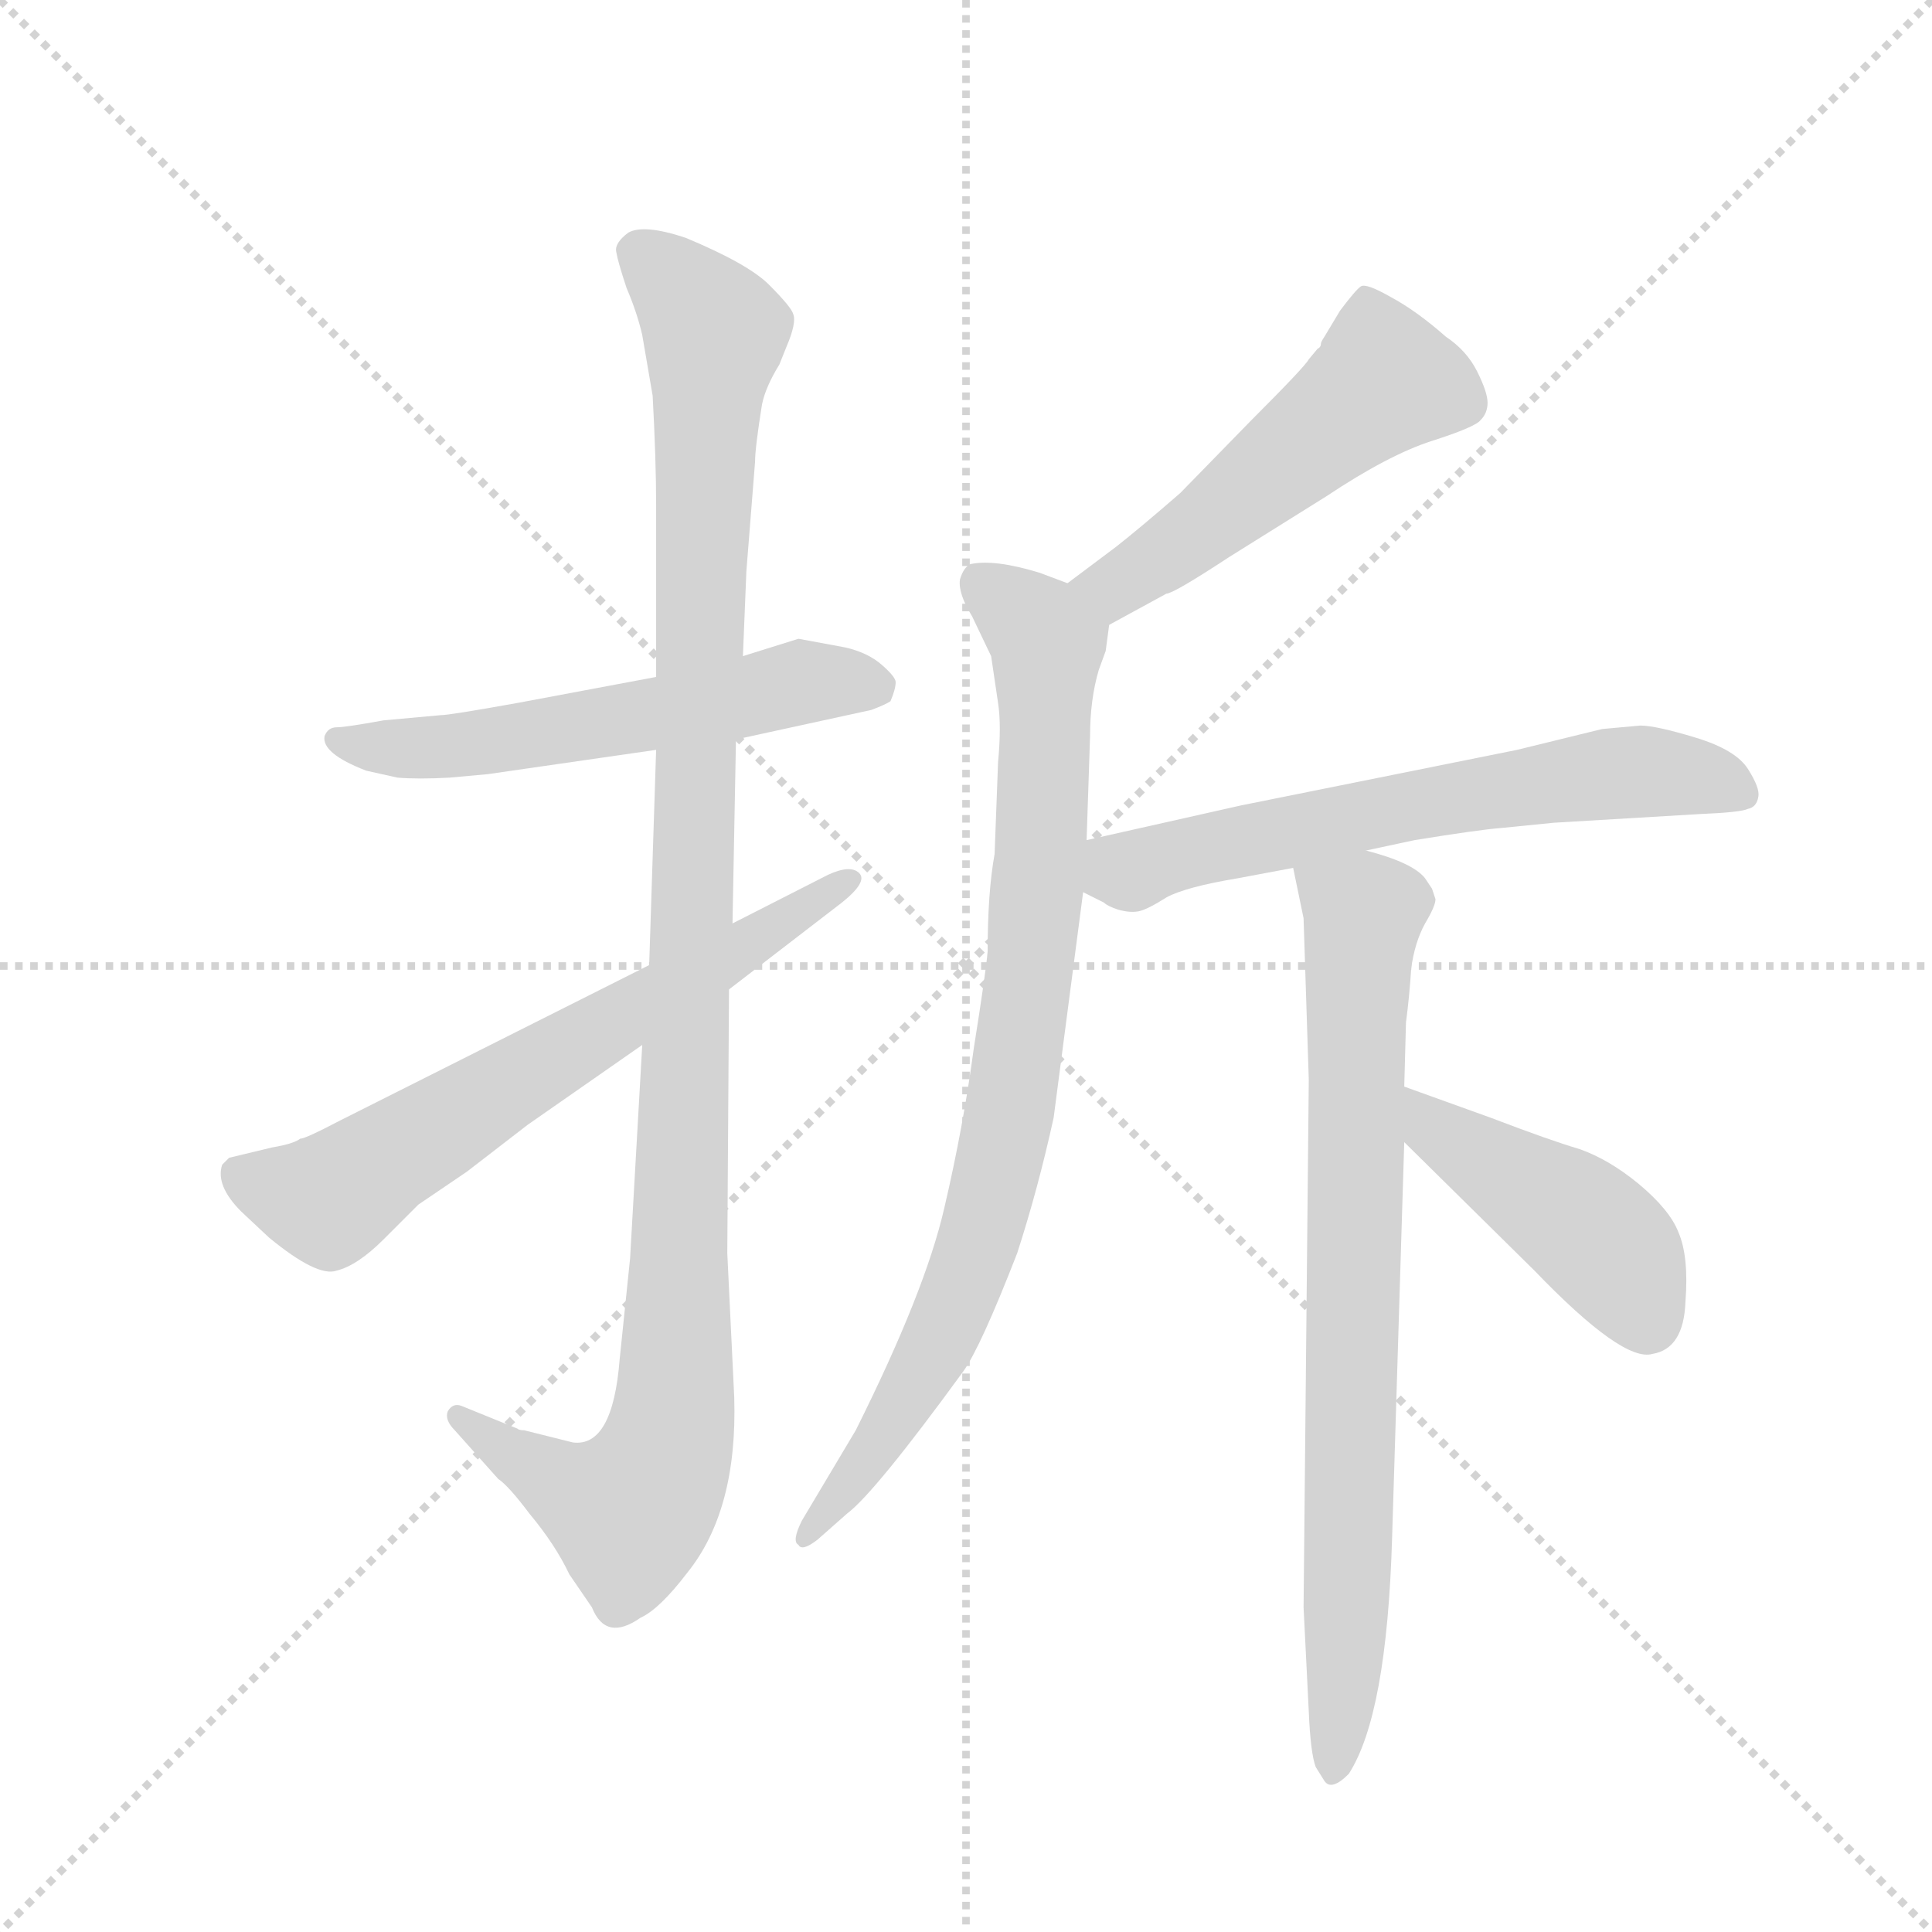 <svg version="1.1" viewBox="0 0 1024 1024" xmlns="http://www.w3.org/2000/svg">
  <g stroke="lightgray" stroke-dasharray="1,1" stroke-width="1" transform="scale(4, 4)">
    <line x1="0" y1="0" x2="256" y2="256"></line>
    <line x1="256" y1="0" x2="0" y2="256"></line>
    <line x1="128" y1="0" x2="128" y2="256"></line>
    <line x1="0" y1="128" x2="256" y2="128"></line>
  </g>
  <g transform="scale(0.92, -0.92) translate(60, -850)">
    <style type="text/css">
      
        @keyframes keyframes0 {
          from {
            stroke: blue;
            stroke-dashoffset: 570;
            stroke-width: 128;
          }
          65% {
            animation-timing-function: step-end;
            stroke: blue;
            stroke-dashoffset: 0;
            stroke-width: 128;
          }
          to {
            stroke: black;
            stroke-width: 1024;
          }
        }
        #make-me-a-hanzi-animation-0 {
          animation: keyframes0 0.714s both;
          animation-delay: 0s;
          animation-timing-function: linear;
        }
      
        @keyframes keyframes1 {
          from {
            stroke: blue;
            stroke-dashoffset: 1118;
            stroke-width: 128;
          }
          78% {
            animation-timing-function: step-end;
            stroke: blue;
            stroke-dashoffset: 0;
            stroke-width: 128;
          }
          to {
            stroke: black;
            stroke-width: 1024;
          }
        }
        #make-me-a-hanzi-animation-1 {
          animation: keyframes1 1.16s both;
          animation-delay: 0.714s;
          animation-timing-function: linear;
        }
      
        @keyframes keyframes2 {
          from {
            stroke: blue;
            stroke-dashoffset: 662;
            stroke-width: 128;
          }
          68% {
            animation-timing-function: step-end;
            stroke: blue;
            stroke-dashoffset: 0;
            stroke-width: 128;
          }
          to {
            stroke: black;
            stroke-width: 1024;
          }
        }
        #make-me-a-hanzi-animation-2 {
          animation: keyframes2 0.789s both;
          animation-delay: 1.874s;
          animation-timing-function: linear;
        }
      
        @keyframes keyframes3 {
          from {
            stroke: blue;
            stroke-dashoffset: 519;
            stroke-width: 128;
          }
          63% {
            animation-timing-function: step-end;
            stroke: blue;
            stroke-dashoffset: 0;
            stroke-width: 128;
          }
          to {
            stroke: black;
            stroke-width: 1024;
          }
        }
        #make-me-a-hanzi-animation-3 {
          animation: keyframes3 0.672s both;
          animation-delay: 2.662s;
          animation-timing-function: linear;
        }
      
        @keyframes keyframes4 {
          from {
            stroke: blue;
            stroke-dashoffset: 852;
            stroke-width: 128;
          }
          73% {
            animation-timing-function: step-end;
            stroke: blue;
            stroke-dashoffset: 0;
            stroke-width: 128;
          }
          to {
            stroke: black;
            stroke-width: 1024;
          }
        }
        #make-me-a-hanzi-animation-4 {
          animation: keyframes4 0.943s both;
          animation-delay: 3.335s;
          animation-timing-function: linear;
        }
      
        @keyframes keyframes5 {
          from {
            stroke: blue;
            stroke-dashoffset: 635;
            stroke-width: 128;
          }
          67% {
            animation-timing-function: step-end;
            stroke: blue;
            stroke-dashoffset: 0;
            stroke-width: 128;
          }
          to {
            stroke: black;
            stroke-width: 1024;
          }
        }
        #make-me-a-hanzi-animation-5 {
          animation: keyframes5 0.767s both;
          animation-delay: 4.278s;
          animation-timing-function: linear;
        }
      
        @keyframes keyframes6 {
          from {
            stroke: blue;
            stroke-dashoffset: 785;
            stroke-width: 128;
          }
          72% {
            animation-timing-function: step-end;
            stroke: blue;
            stroke-dashoffset: 0;
            stroke-width: 128;
          }
          to {
            stroke: black;
            stroke-width: 1024;
          }
        }
        #make-me-a-hanzi-animation-6 {
          animation: keyframes6 0.889s both;
          animation-delay: 5.045s;
          animation-timing-function: linear;
        }
      
        @keyframes keyframes7 {
          from {
            stroke: blue;
            stroke-dashoffset: 447;
            stroke-width: 128;
          }
          59% {
            animation-timing-function: step-end;
            stroke: blue;
            stroke-dashoffset: 0;
            stroke-width: 128;
          }
          to {
            stroke: black;
            stroke-width: 1024;
          }
        }
        #make-me-a-hanzi-animation-7 {
          animation: keyframes7 0.614s both;
          animation-delay: 5.934s;
          animation-timing-function: linear;
        }
      
    </style>
    
      <path d="M 151 406 L 169 402 Q 181 401 199 402 L 221 404 L 318 418 L 364 424 L 442 441 Q 450 444 453 446 Q 456 453 456 457 Q 456 460 448 467 Q 440 474 427 477 L 400 482 L 368 472 L 318 460 L 238 445 Q 199 438 194 438 L 161 435 Q 139 431 134 431 Q 129 431 127 426 Q 125 416 151 406 Z" fill="lightgray"></path>
    
      <path d="M 318 418 L 314 294 L 310 248 L 303 125 L 297 67 Q 293 16 270 19 L 242 26 Q 239 26 238 27 L 206 40 Q 201 42 198 37 Q 196 32 202 26 L 227 -2 Q 233 -6 245 -22 Q 260 -40 268 -57 L 281 -76 Q 289 -96 309 -82 Q 320 -77 336 -56 Q 365 -20 363 45 L 359 128 L 360 280 L 362 318 L 364 424 L 368 472 L 370 521 L 375 584 Q 375 592 379 617 Q 381 627 389 640 L 393 650 Q 399 664 397 669 Q 396 673 383 686 Q 371 698 335 713 Q 311 721 302 716 Q 294 710 295 705 Q 296 699 301 684 Q 307 670 310 657 L 316 622 Q 318 585 318 559 L 318 460 L 318 418 Z" fill="lightgray"></path>
    
      <path d="M 314 294 L 135 204 Q 116 194 113 194 Q 109 191 97 189 L 72 183 L 68 179 Q 64 167 79 152 L 95 137 Q 123 114 134 118 Q 146 121 161 136 L 181 156 L 209 175 L 244 202 L 310 248 L 360 280 L 425 330 Q 440 342 435 347 Q 430 352 417 346 L 362 318 L 314 294 Z" fill="lightgray"></path>
    
      <path d="M 579 490 L 612 508 Q 616 508 648 529 L 704 564 Q 740 588 765 596 Q 790 604 793 608 Q 797 612 797 618 Q 797 624 791 636 Q 785 648 773 656 Q 756 671 741 679 Q 727 687 724 685 Q 721 683 712 671 L 703 656 Q 701 653 701 652 Q 701 650 699 649 L 694 643 Q 692 639 661 608 L 620 566 Q 597 546 583 535 L 555 514 C 531 496 553 476 579 490 Z" fill="lightgray"></path>
    
      <path d="M 515 411 L 513 358 Q 509 336 509 302 Q 508 290 501 246 Q 495 201 484 154 Q 473 106 433 26 L 402 -26 Q 396 -38 400 -40 Q 402 -44 411 -37 L 428 -22 Q 444 -10 495 60 Q 505 74 526 128 Q 538 165 547 206 L 564 336 L 566 366 L 568 426 Q 568 447 573 464 L 577 475 L 579 490 C 582 504 582 504 555 514 L 539 520 Q 513 528 499 525 Q 495 523 493 516 Q 492 508 500 495 L 511 472 L 515 445 Q 517 432 515 411 Z" fill="lightgray"></path>
    
      <path d="M 564 336 L 576 330 Q 578 328 584 326 Q 591 324 596 325 Q 601 326 612 333 Q 623 339 653 344 L 685 350 L 727 360 L 755 366 Q 792 372 805 373 L 835 376 L 919 381 Q 943 382 947 384 Q 952 385 953 391 Q 954 396 947 407 Q 940 418 917 425 Q 894 432 885 432 L 863 430 L 814 418 L 655 386 L 566 366 C 537 359 537 349 564 336 Z" fill="lightgray"></path>
    
      <path d="M 685 350 L 691 321 L 694 228 L 691 -76 L 694 -136 Q 695 -160 698 -168 L 703 -176 Q 707 -182 717 -172 Q 739 -138 742 -36 L 749 192 L 749 224 L 750 261 Q 752 276 753 292 Q 755 307 761 318 Q 767 328 767 332 L 765 338 L 761 344 Q 754 353 727 360 C 698 369 680 375 685 350 Z" fill="lightgray"></path>
    
      <path d="M 749 192 L 824 118 Q 875 65 892 70 Q 910 73 911 100 Q 913 126 907 140 Q 902 153 884 168 Q 867 182 850 188 Q 833 193 799 206 L 749 224 C 721 234 728 213 749 192 Z" fill="lightgray"></path>
    
    
      <clipPath id="make-me-a-hanzi-clip-0">
        <path d="M 151 406 L 169 402 Q 181 401 199 402 L 221 404 L 318 418 L 364 424 L 442 441 Q 450 444 453 446 Q 456 453 456 457 Q 456 460 448 467 Q 440 474 427 477 L 400 482 L 368 472 L 318 460 L 238 445 Q 199 438 194 438 L 161 435 Q 139 431 134 431 Q 129 431 127 426 Q 125 416 151 406 Z"></path>
      </clipPath>
      <path clip-path="url(#make-me-a-hanzi-clip-0)" d="M 134 423 L 145 418 L 200 420 L 402 457 L 443 455" fill="none" id="make-me-a-hanzi-animation-0" stroke-dasharray="442 884" stroke-linecap="round"></path>
    
      <clipPath id="make-me-a-hanzi-clip-1">
        <path d="M 318 418 L 314 294 L 310 248 L 303 125 L 297 67 Q 293 16 270 19 L 242 26 Q 239 26 238 27 L 206 40 Q 201 42 198 37 Q 196 32 202 26 L 227 -2 Q 233 -6 245 -22 Q 260 -40 268 -57 L 281 -76 Q 289 -96 309 -82 Q 320 -77 336 -56 Q 365 -20 363 45 L 359 128 L 360 280 L 362 318 L 364 424 L 368 472 L 370 521 L 375 584 Q 375 592 379 617 Q 381 627 389 640 L 393 650 Q 399 664 397 669 Q 396 673 383 686 Q 371 698 335 713 Q 311 721 302 716 Q 294 710 295 705 Q 296 699 301 684 Q 307 670 310 657 L 316 622 Q 318 585 318 559 L 318 460 L 318 418 Z"></path>
      </clipPath>
      <path clip-path="url(#make-me-a-hanzi-clip-1)" d="M 309 704 L 352 658 L 328 36 L 322 9 L 303 -21 L 272 -10 L 204 33" fill="none" id="make-me-a-hanzi-animation-1" stroke-dasharray="990 1980" stroke-linecap="round"></path>
    
      <clipPath id="make-me-a-hanzi-clip-2">
        <path d="M 314 294 L 135 204 Q 116 194 113 194 Q 109 191 97 189 L 72 183 L 68 179 Q 64 167 79 152 L 95 137 Q 123 114 134 118 Q 146 121 161 136 L 181 156 L 209 175 L 244 202 L 310 248 L 360 280 L 425 330 Q 440 342 435 347 Q 430 352 417 346 L 362 318 L 314 294 Z"></path>
      </clipPath>
      <path clip-path="url(#make-me-a-hanzi-clip-2)" d="M 78 173 L 129 159 L 430 344" fill="none" id="make-me-a-hanzi-animation-2" stroke-dasharray="534 1068" stroke-linecap="round"></path>
    
      <clipPath id="make-me-a-hanzi-clip-3">
        <path d="M 579 490 L 612 508 Q 616 508 648 529 L 704 564 Q 740 588 765 596 Q 790 604 793 608 Q 797 612 797 618 Q 797 624 791 636 Q 785 648 773 656 Q 756 671 741 679 Q 727 687 724 685 Q 721 683 712 671 L 703 656 Q 701 653 701 652 Q 701 650 699 649 L 694 643 Q 692 639 661 608 L 620 566 Q 597 546 583 535 L 555 514 C 531 496 553 476 579 490 Z"></path>
      </clipPath>
      <path clip-path="url(#make-me-a-hanzi-clip-3)" d="M 726 678 L 737 631 L 627 541 L 582 512 L 563 514" fill="none" id="make-me-a-hanzi-animation-3" stroke-dasharray="391 782" stroke-linecap="round"></path>
    
      <clipPath id="make-me-a-hanzi-clip-4">
        <path d="M 515 411 L 513 358 Q 509 336 509 302 Q 508 290 501 246 Q 495 201 484 154 Q 473 106 433 26 L 402 -26 Q 396 -38 400 -40 Q 402 -44 411 -37 L 428 -22 Q 444 -10 495 60 Q 505 74 526 128 Q 538 165 547 206 L 564 336 L 566 366 L 568 426 Q 568 447 573 464 L 577 475 L 579 490 C 582 504 582 504 555 514 L 539 520 Q 513 528 499 525 Q 495 523 493 516 Q 492 508 500 495 L 511 472 L 515 445 Q 517 432 515 411 Z"></path>
      </clipPath>
      <path clip-path="url(#make-me-a-hanzi-clip-4)" d="M 505 514 L 543 479 L 540 360 L 523 217 L 502 126 L 483 82 L 435 3 L 404 -33" fill="none" id="make-me-a-hanzi-animation-4" stroke-dasharray="724 1448" stroke-linecap="round"></path>
    
      <clipPath id="make-me-a-hanzi-clip-5">
        <path d="M 564 336 L 576 330 Q 578 328 584 326 Q 591 324 596 325 Q 601 326 612 333 Q 623 339 653 344 L 685 350 L 727 360 L 755 366 Q 792 372 805 373 L 835 376 L 919 381 Q 943 382 947 384 Q 952 385 953 391 Q 954 396 947 407 Q 940 418 917 425 Q 894 432 885 432 L 863 430 L 814 418 L 655 386 L 566 366 C 537 359 537 349 564 336 Z"></path>
      </clipPath>
      <path clip-path="url(#make-me-a-hanzi-clip-5)" d="M 576 358 L 590 348 L 767 389 L 863 404 L 904 405 L 944 393" fill="none" id="make-me-a-hanzi-animation-5" stroke-dasharray="507 1014" stroke-linecap="round"></path>
    
      <clipPath id="make-me-a-hanzi-clip-6">
        <path d="M 685 350 L 691 321 L 694 228 L 691 -76 L 694 -136 Q 695 -160 698 -168 L 703 -176 Q 707 -182 717 -172 Q 739 -138 742 -36 L 749 192 L 749 224 L 750 261 Q 752 276 753 292 Q 755 307 761 318 Q 767 328 767 332 L 765 338 L 761 344 Q 754 353 727 360 C 698 369 680 375 685 350 Z"></path>
      </clipPath>
      <path clip-path="url(#make-me-a-hanzi-clip-6)" d="M 694 344 L 726 324 L 718 -46 L 708 -167" fill="none" id="make-me-a-hanzi-animation-6" stroke-dasharray="657 1314" stroke-linecap="round"></path>
    
      <clipPath id="make-me-a-hanzi-clip-7">
        <path d="M 749 192 L 824 118 Q 875 65 892 70 Q 910 73 911 100 Q 913 126 907 140 Q 902 153 884 168 Q 867 182 850 188 Q 833 193 799 206 L 749 224 C 721 234 728 213 749 192 Z"></path>
      </clipPath>
      <path clip-path="url(#make-me-a-hanzi-clip-7)" d="M 754 219 L 767 198 L 863 134 L 889 90" fill="none" id="make-me-a-hanzi-animation-7" stroke-dasharray="319 638" stroke-linecap="round"></path>
    
  </g>
</svg>